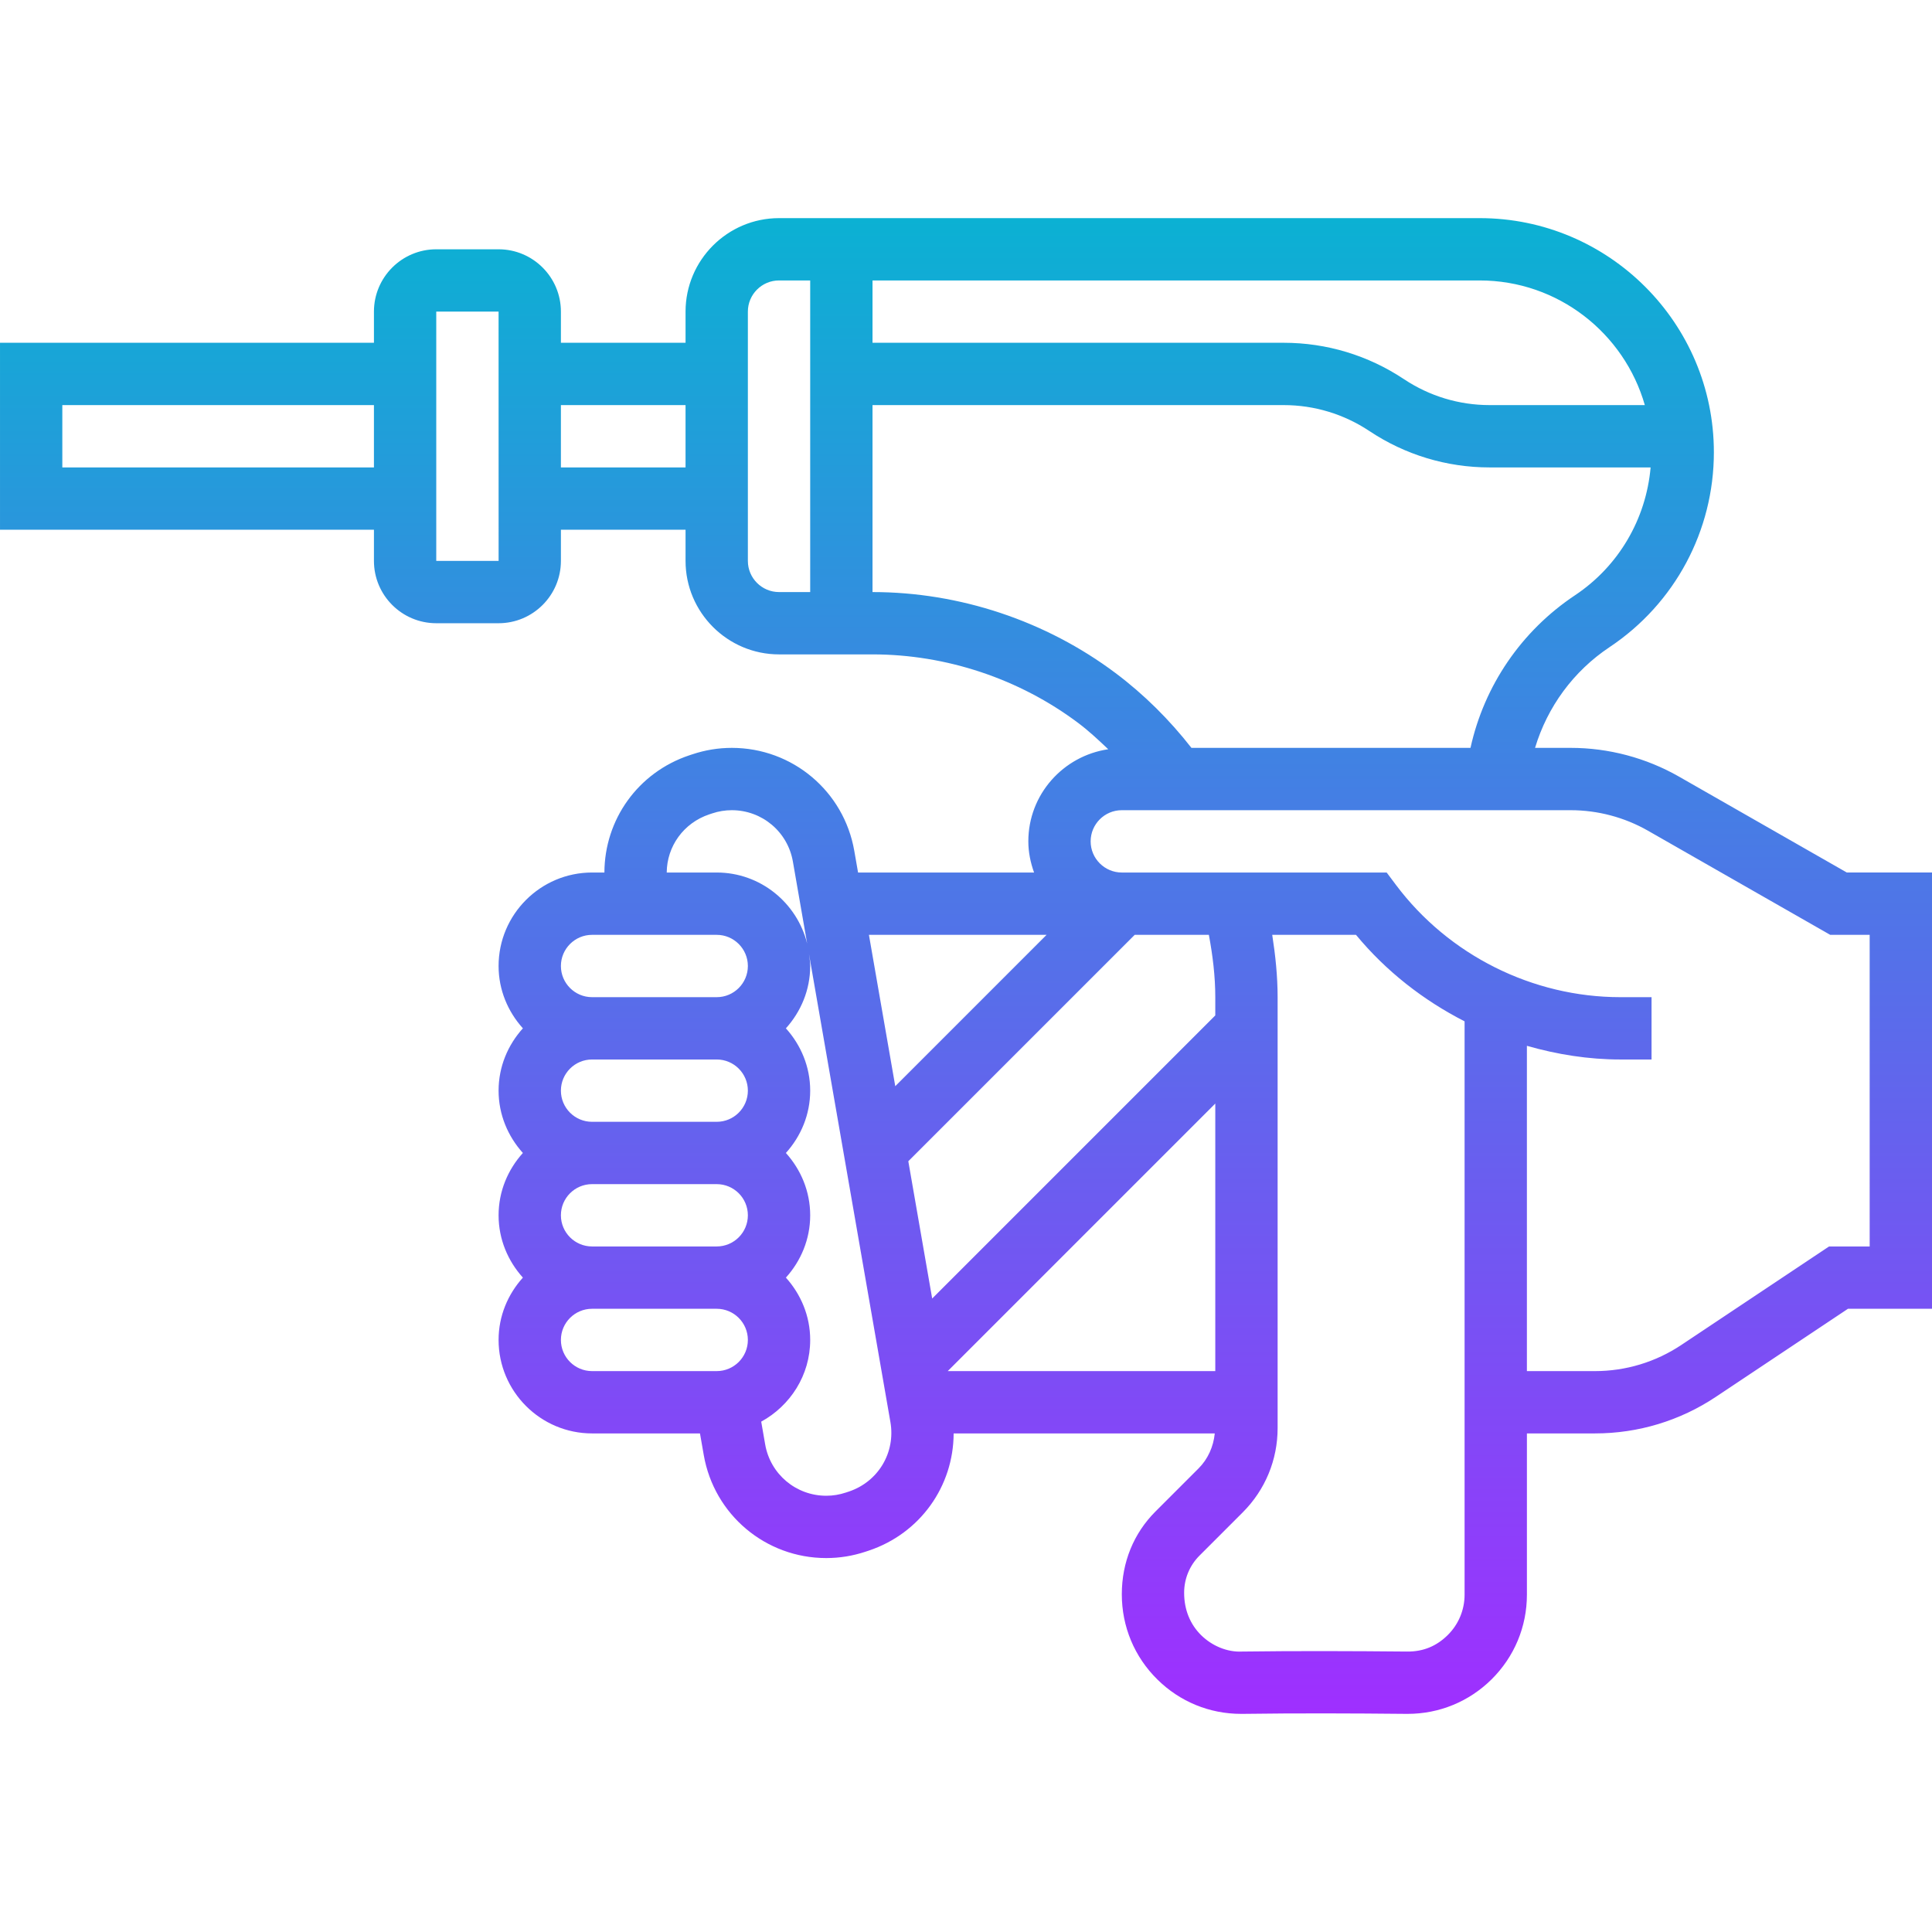 <svg height="496pt" viewBox="0 -56 496 496" width="496pt" xmlns="http://www.w3.org/2000/svg" xmlns:xlink="http://www.w3.org/1999/xlink"><linearGradient id="a" gradientUnits="userSpaceOnUse" x1="248" x2="248" y1="384" y2="0"><stop offset="0" stop-color="#9f2fff"/><stop offset="1" stop-color="#0bb1d3"/></linearGradient><path d="m431.039 143.375c-8.453-4.824-18.062-7.375-27.793-7.375h-9.156c3.168-10.504 9.82-19.664 19.141-25.871 16.762-11.176 26.77-29.883 26.77-50.016 0-33.145-26.969-60.113-60.113-60.113h-179.887c-13.23 0-24 10.77-24 24v8h-32v-8c0-8.824-7.176-16-16-16h-16c-8.824 0-16 7.176-16 16v8h-96v48h96v8c0 8.824 7.176 16 16 16h16c8.824 0 16-7.176 16-16v-8h32v8c0 13.23 10.77 24 24 24h24c18.91 0 37.664 6.246 52.801 17.602 2.75 2.062 5.238 4.398 7.711 6.75-11.566 1.703-20.512 11.609-20.512 23.648 0 2.816.574 5.488 1.473 8h-45.184l-.969-5.551c-2.656-15.32-15.879-26.449-31.441-26.449-3.438 0-6.832.551-10.117 1.648l-.77.254c-13.266 4.426-21.793 16.57-21.824 30.098h-3.168c-13.23 0-24 10.77-24 24 0 6.168 2.406 11.742 6.238 16-3.84 4.258-6.238 9.832-6.238 16s2.406 11.742 6.238 16c-3.84 4.258-6.238 9.832-6.238 16s2.406 11.742 6.238 16c-3.84 4.258-6.238 9.832-6.238 16 0 13.23 10.77 24 24 24h27.703l.969 5.543c2.664 15.328 15.887 26.457 31.449 26.457 3.438 0 6.832-.551 10.117-1.648l.77-.254c13.258-4.426 21.793-16.578 21.816-30.098h67.039c-.328 3.359-1.75 6.574-4.145 8.969l-11.07 11.07c-5.578 5.578-8.648 12.992-8.648 21.273 0 8.289 3.238 16.062 9.145 21.871 5.766 5.695 13.375 8.816 21.473 8.816h.43c14-.191 28.008-.137 42.031 0h.297c8.137 0 15.777-3.145 21.555-8.863 5.848-5.801 9.07-13.52 9.07-21.762v-41.375h17.473c11.094 0 21.832-3.246 31.062-9.406l33.891-22.594h21.574v-112h-21.871zm-415.039-79.375v-16h80v16zm406.273-16h-39.848c-7.84 0-15.449-2.305-21.984-6.656-9.184-6.113-19.848-9.344-30.867-9.344h-105.574v-16h155.887c20.121 0 37.105 13.551 42.387 32zm-310.273 40v-64h16l.008 64zm32-24v-16h32v16zm48 24v-64c0-4.406 3.586-8 8-8h8v80h-8c-4.414 0-8-3.594-8-8zm32 8v-48h105.574c7.84 0 15.449 2.305 21.984 6.656 9.184 6.113 19.848 9.344 30.867 9.344h41.336c-1.168 13.266-8.195 25.344-19.402 32.816-13.801 9.191-23.32 23.215-26.84 39.184h-71.641c-5.633-7.207-12.137-13.688-19.48-19.199-17.887-13.418-40.047-20.801-62.398-20.801zm88 200h-68.688l68.688-68.688zm-1.648-112c.984 5.289 1.648 10.625 1.648 16v4.688l-72.68 72.68-6.129-35.246 58.121-58.121zm-41.664 0-38.848 38.855-6.762-38.855zm-86.598-30.93.766-.254c1.625-.543 3.312-.816 5.023-.816 7.762 0 14.352 5.543 15.68 13.191l3.664 21.055c-2.59-10.445-11.984-18.246-23.223-18.246h-12.832c.047-6.711 4.312-12.719 10.922-14.93zm-38.09 102.93c0-4.414 3.586-8 8-8h32c4.414 0 8 3.586 8 8s-3.586 8-8 8h-32c-4.414 0-8-3.586-8-8zm0-32c0-4.414 3.586-8 8-8h32c4.414 0 8 3.586 8 8s-3.586 8-8 8h-32c-4.414 0-8-3.586-8-8zm8-40h32c4.414 0 8 3.594 8 8s-3.586 8-8 8h-32c-4.414 0-8-3.594-8-8s3.586-8 8-8zm-8 104c0-4.414 3.586-8 8-8h32c4.414 0 8 3.586 8 8s-3.586 8-8 8h-32c-4.414 0-8-3.586-8-8zm73.91 38.93-.766.254c-1.625.543-3.312.816-5.023.816-7.762 0-14.352-5.543-15.68-13.184l-1.016-5.84c7.445-4.082 12.574-11.898 12.574-20.977 0-6.168-2.406-11.742-6.238-16 3.84-4.258 6.238-9.832 6.238-16s-2.406-11.742-6.238-16c3.84-4.258 6.238-9.832 6.238-16s-2.406-11.742-6.238-16c3.84-4.258 6.238-9.832 6.238-16 0-1.062-.176-2.07-.312-3.105l20.906 120.184c1.359 7.824-3.121 15.328-10.684 17.852zm153.762 36.84c-2.801 2.766-6.184 4.277-10.441 4.23-14.16-.129-28.262-.184-42.406 0-3.746.191-7.648-1.441-10.457-4.199-2.816-2.793-4.367-6.512-4.367-10.891 0-3.605 1.406-7.008 3.961-9.559l11.07-11.07c5.785-5.785 8.969-13.473 8.969-21.656v-110.625c0-5.359-.559-10.695-1.383-16h21.504c7.703 9.32 17.27 16.785 27.879 22.207v147.168c0 3.938-1.535 7.625-4.328 10.395zm108.328-99.77h-10.426l-37.918 25.281c-6.594 4.398-14.266 6.719-22.184 6.719h-17.473v-83.512c7.754 2.223 15.801 3.512 24 3.512h8v-16h-8c-22.535 0-44.07-10.77-57.602-28.801l-2.398-3.199h-67.992c-4.414 0-8.008-3.594-8.008-8s3.586-8 7.992-8h115.254c6.945 0 13.816 1.824 19.852 5.273l46.773 26.727h10.129zm0 0" fill="url(#a)"/></svg>